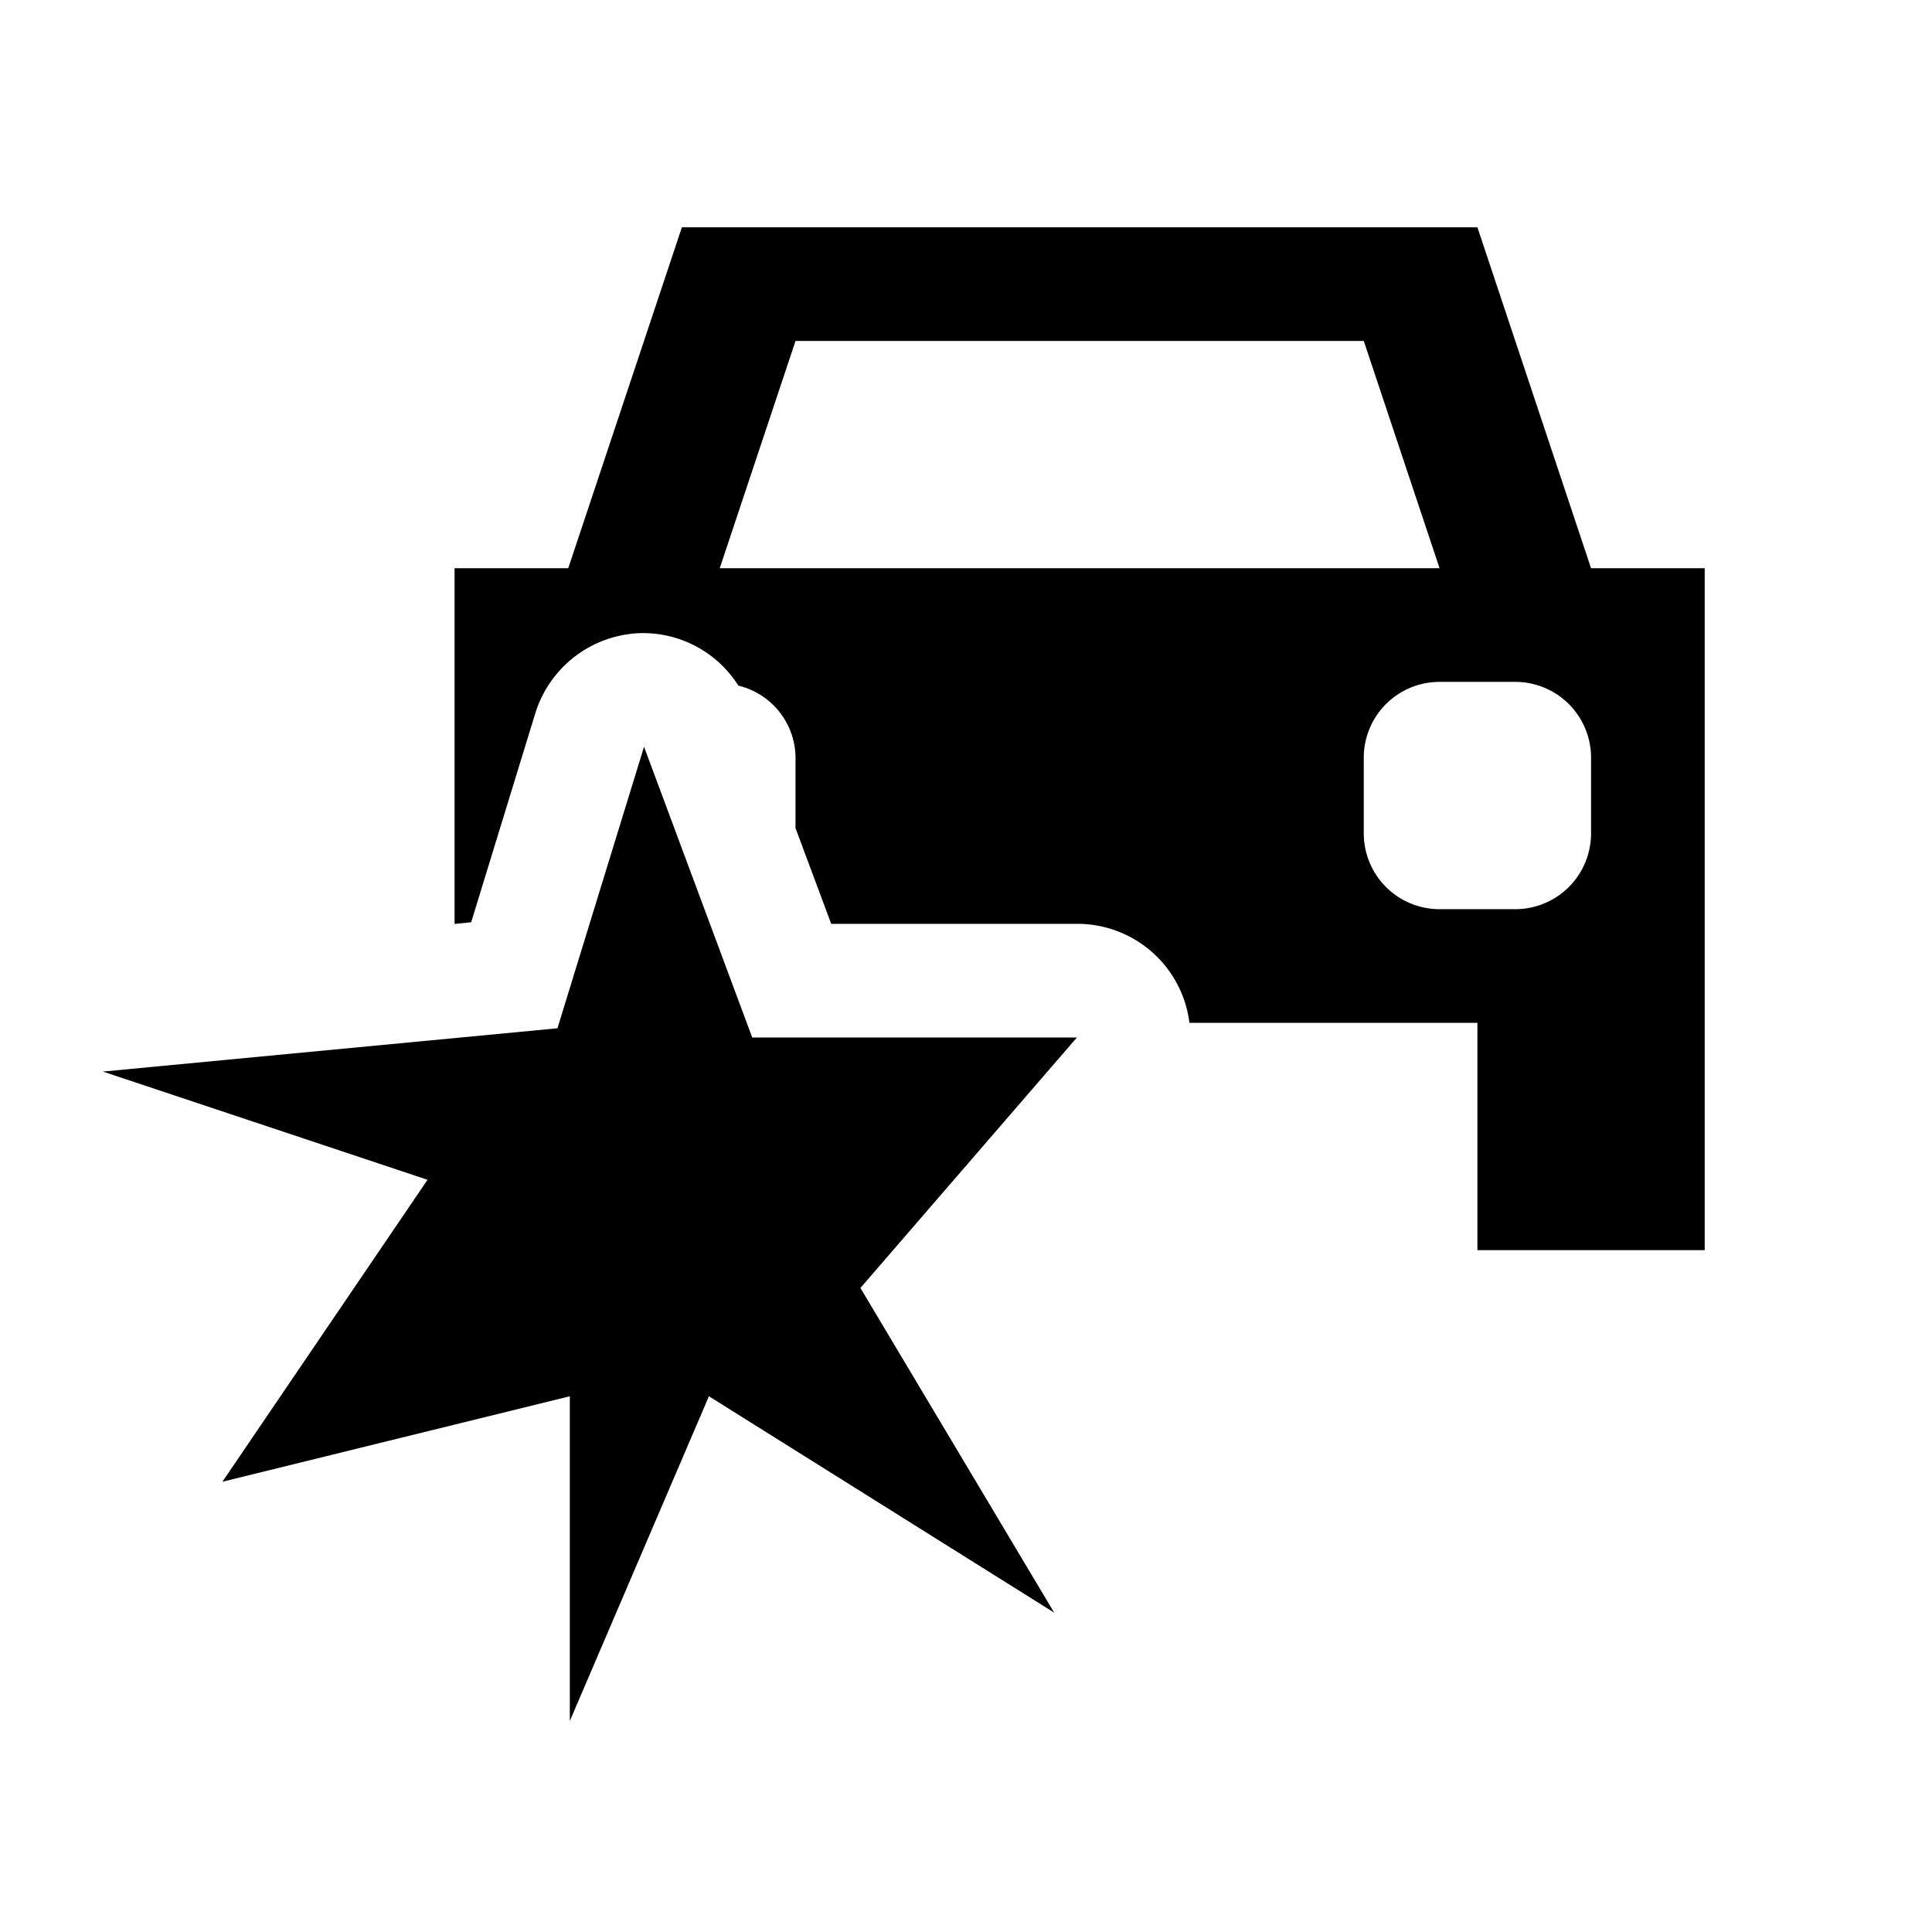 <svg xmlns="http://www.w3.org/2000/svg" viewBox="0 0 17 17"><path d="M14 5l-1-3H6L5 5H4v3.13l.146-.015.564-1.838a1.002 1.002 0 0 1 .927-.706h.03a.992.992 0 0 1 .83.462.657.657 0 0 1 .503.634v.62l.314.842h2.162a.994.994 0 0 1 .99.871H13v2h2V5zM6.333 5L7 3h5l.667 2zM14 7.333a.667.667 0 0 1-.667.667h-.666A.667.667 0 0 1 12 7.333v-.666A.667.667 0 0 1 12.667 6h.666a.667.667 0 0 1 .667.667zm-6.429 4l1.705 2.857-3.038-1.904-1.224 2.857v-2.857l-3.057.752 1.805-2.657-2.857-.952 4-.381.762-2.477.952 2.558h2.857z"/></svg>